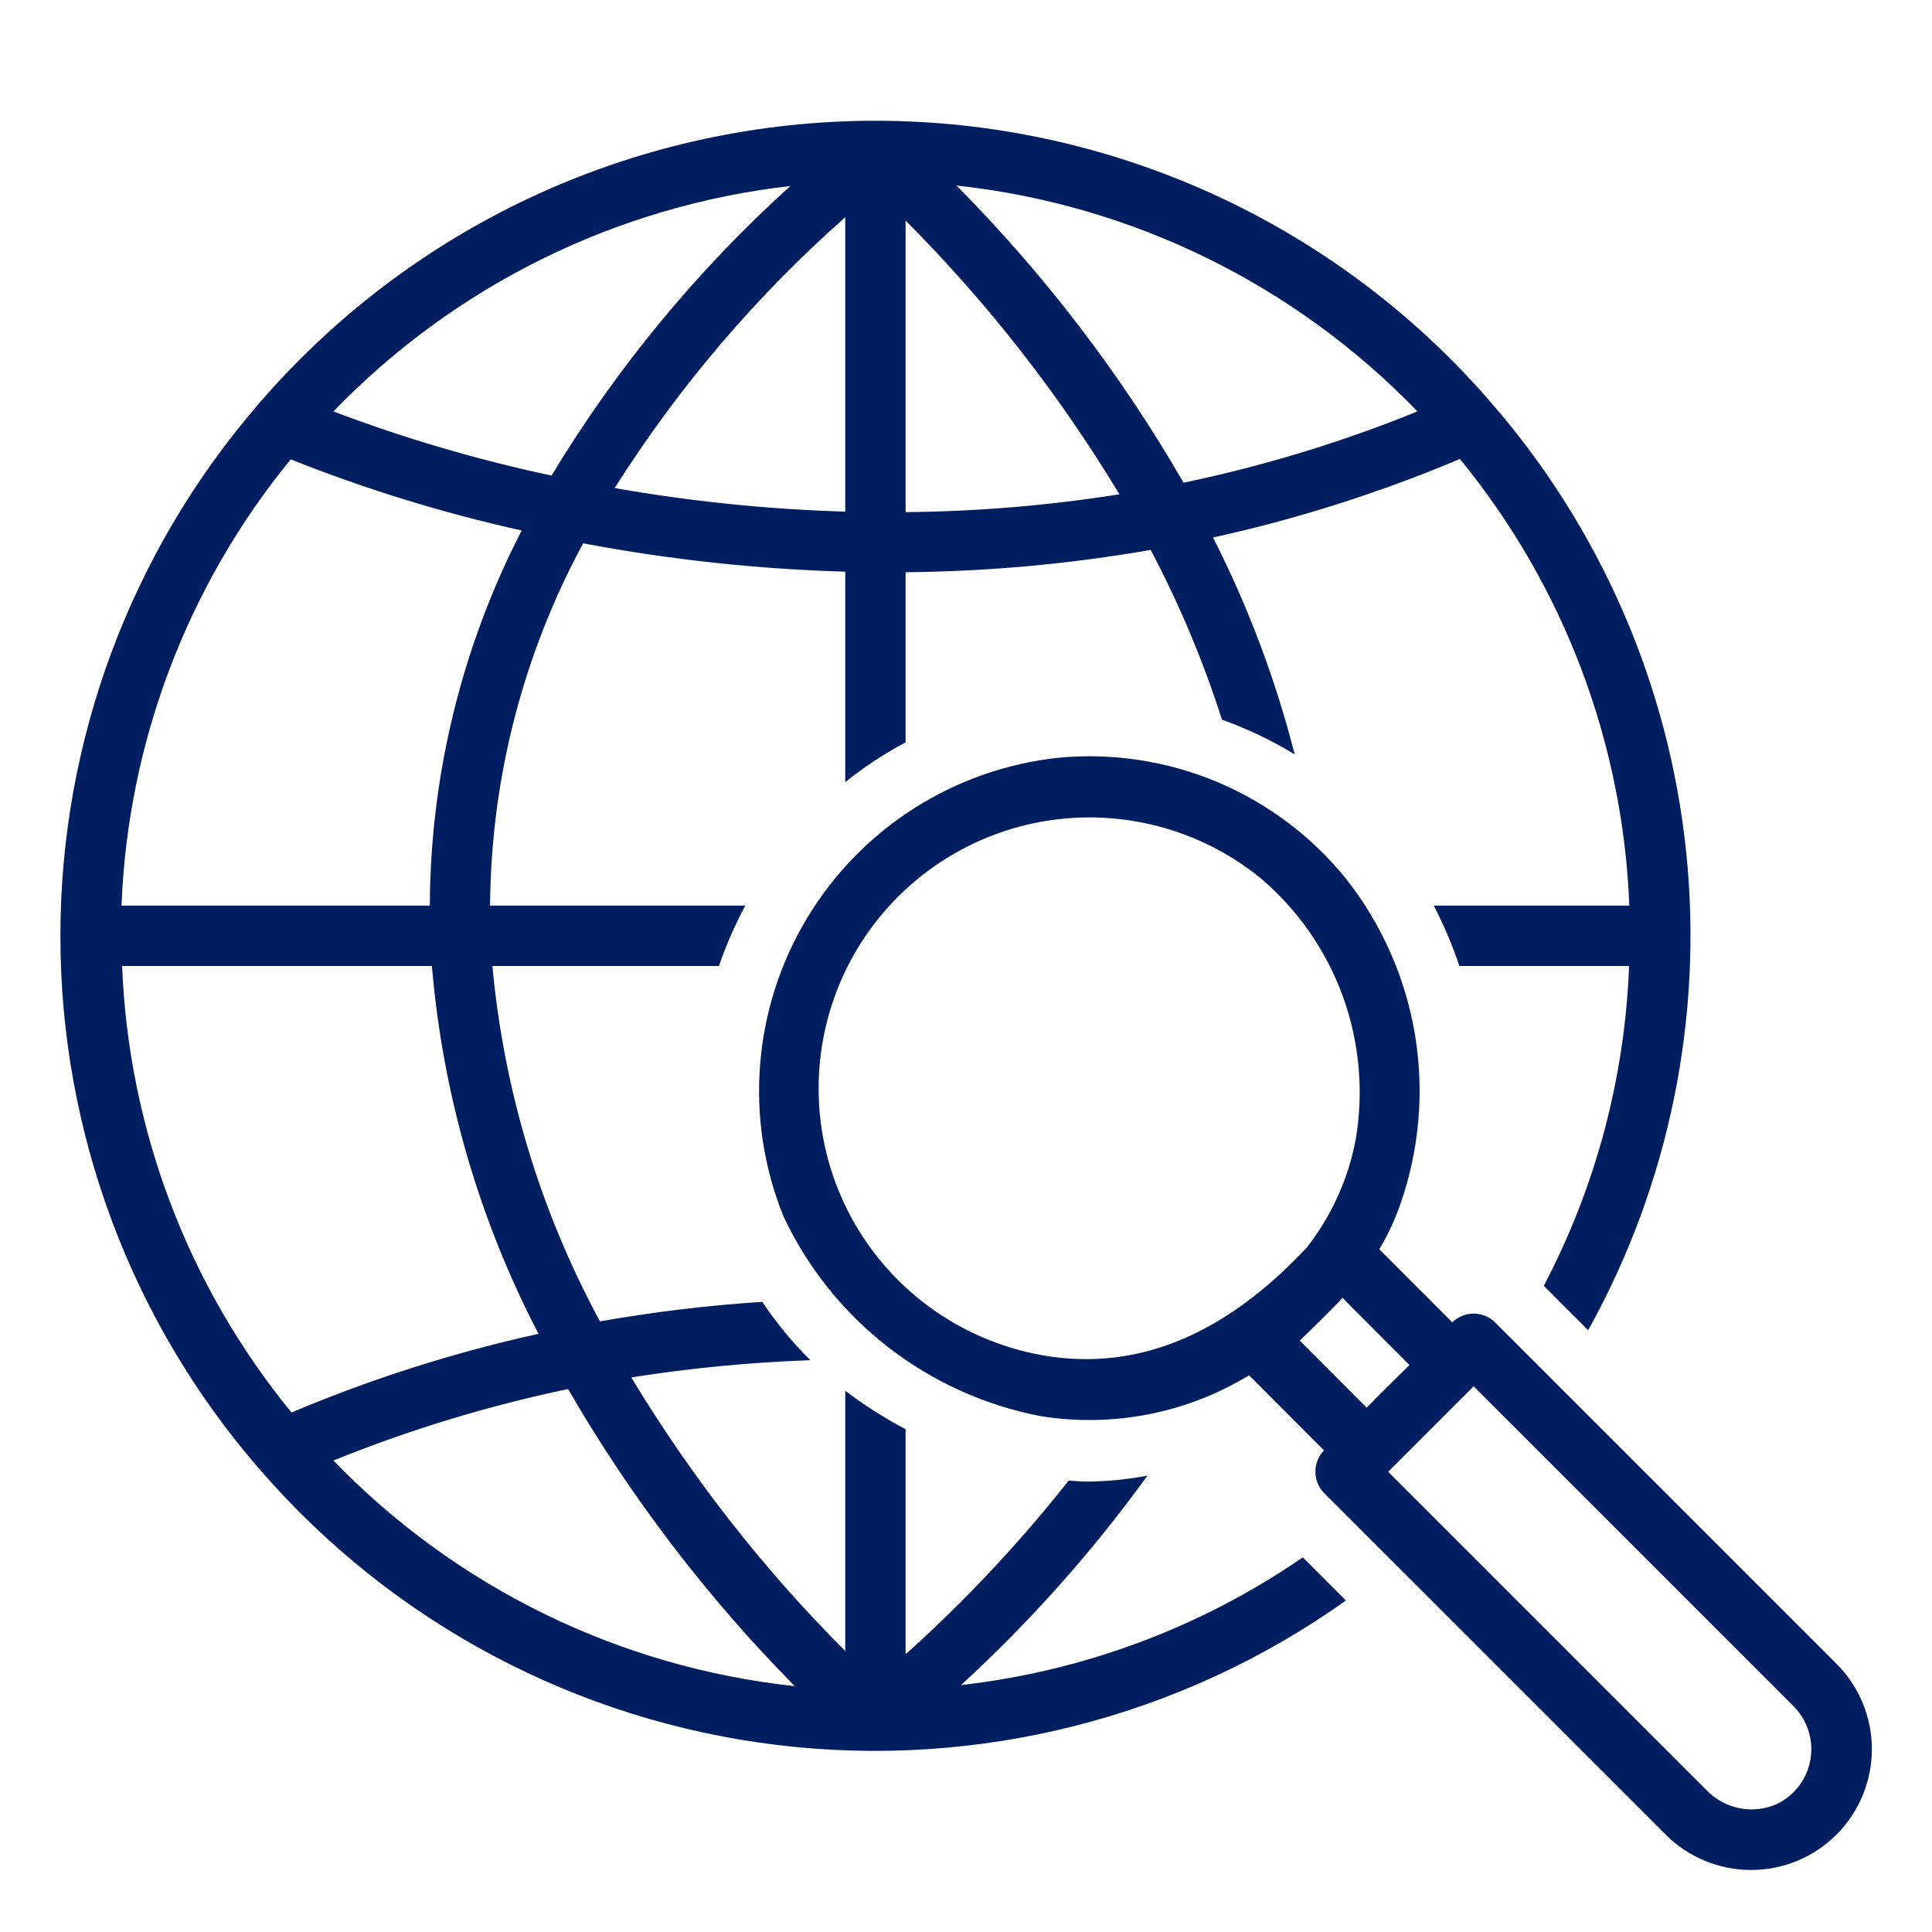 <svg width="38" height="38" viewBox="0 0 38 38" fill="#001E60" xmlns="http://www.w3.org/2000/svg">
<path d="M25.625 30.631C23.624 32.008 21.315 32.87 18.902 33.143C20.261 31.898 21.489 30.517 22.569 29.024C22.181 29.097 21.788 29.137 21.393 29.141C21.267 29.141 21.144 29.129 21.02 29.121C20.05 30.349 18.977 31.492 17.812 32.538V28.111C17.396 27.892 16.999 27.639 16.625 27.354V32.474C15.01 30.857 13.597 29.049 12.417 27.092C13.583 26.908 14.759 26.795 15.939 26.753C15.586 26.403 15.269 26.019 14.993 25.606C13.922 25.675 12.857 25.803 11.801 25.99C10.63 23.827 9.91 21.449 9.685 19H14.141C14.281 18.59 14.455 18.193 14.66 17.812H9.639C9.656 15.323 10.285 12.876 11.47 10.687C13.171 11.007 14.895 11.194 16.625 11.244V15.384C16.995 15.086 17.393 14.824 17.812 14.601V11.255C19.428 11.24 21.04 11.094 22.632 10.816C23.197 11.885 23.667 13.003 24.034 14.155C24.533 14.333 25.013 14.562 25.465 14.838C25.088 13.361 24.55 11.931 23.859 10.572C25.521 10.207 27.146 9.689 28.714 9.027C30.752 11.514 31.922 14.599 32.047 17.812H28.2C28.399 18.194 28.568 18.591 28.704 19H32.042C31.959 21.196 31.386 23.346 30.364 25.291L31.237 26.164C32.832 23.295 33.505 20.003 33.163 16.738C32.821 13.473 31.481 10.392 29.325 7.916C29.312 7.901 29.302 7.885 29.287 7.872C27.787 6.147 25.934 4.764 23.854 3.816C21.773 2.868 19.514 2.376 17.228 2.375C14.941 2.374 12.682 2.862 10.6 3.808C8.519 4.754 6.664 6.135 5.162 7.858C5.133 7.885 5.107 7.915 5.085 7.947C2.569 10.856 1.185 14.574 1.188 18.42C1.19 22.266 2.577 25.982 5.096 28.888C5.104 28.898 5.113 28.906 5.122 28.916L5.126 28.921C7.73 31.925 11.359 33.851 15.306 34.324C19.252 34.797 23.234 33.783 26.473 31.48L25.625 30.631ZM27.879 8.092C26.391 8.697 24.851 9.166 23.279 9.494C22.048 7.361 20.546 5.397 18.812 3.649C22.261 4.022 25.47 5.595 27.879 8.092ZM17.812 4.339C19.426 5.957 20.838 7.765 22.017 9.722C20.626 9.943 19.221 10.06 17.812 10.073V4.339ZM16.625 10.063C15.104 10.018 13.588 9.863 12.09 9.599C13.342 7.618 14.869 5.825 16.625 4.273V10.063ZM15.544 3.659C13.709 5.318 12.127 7.237 10.848 9.354C9.388 9.043 7.954 8.621 6.558 8.093C8.947 5.616 12.125 4.048 15.544 3.659ZM5.718 9.035C7.192 9.622 8.711 10.09 10.261 10.434C9.084 12.716 8.465 15.245 8.454 17.812H2.39C2.515 14.602 3.684 11.521 5.718 9.035ZM2.402 19H8.495C8.708 21.526 9.42 23.986 10.592 26.234C8.928 26.602 7.302 27.119 5.733 27.782C3.697 25.294 2.528 22.211 2.402 19ZM6.558 28.727C8.051 28.121 9.596 27.651 11.173 27.321C12.406 29.45 13.904 31.414 15.632 33.164C12.181 32.794 8.97 31.223 6.558 28.727Z" fill="#001E60"/>
<path d="M36.12 32.723L29.405 26.008C29.292 25.898 29.141 25.837 28.984 25.837C28.827 25.837 28.676 25.899 28.564 26.009L27.989 25.432L27.988 25.433L27.129 24.572C27.297 24.291 27.436 23.994 27.543 23.685C27.918 22.614 28.017 21.465 27.83 20.346C27.643 19.227 27.176 18.173 26.473 17.282C25.8 16.45 24.931 15.797 23.944 15.382C22.957 14.967 21.883 14.803 20.817 14.904C19.803 15.013 18.829 15.355 17.97 15.904C17.111 16.453 16.391 17.195 15.867 18.069C15.343 18.944 15.029 19.928 14.95 20.945C14.87 21.961 15.028 22.982 15.411 23.927C15.884 24.933 16.588 25.812 17.465 26.494C18.342 27.176 19.368 27.641 20.459 27.852C21.881 28.083 23.338 27.799 24.568 27.05L26.041 28.527C25.932 28.64 25.871 28.79 25.872 28.946C25.872 29.102 25.933 29.253 26.041 29.365L32.763 36.086C33.209 36.531 33.813 36.781 34.443 36.78C35.074 36.78 35.678 36.529 36.123 36.083C36.568 35.637 36.818 35.032 36.817 34.402C36.817 33.772 36.566 33.168 36.12 32.723ZM20.636 26.678C19.825 26.555 19.053 26.247 18.38 25.778C17.708 25.309 17.153 24.691 16.758 23.972C16.364 23.253 16.14 22.453 16.106 21.633C16.071 20.814 16.226 19.998 16.558 19.248C16.89 18.498 17.391 17.835 18.021 17.311C18.651 16.786 19.394 16.414 20.192 16.223C20.989 16.033 21.82 16.029 22.62 16.212C23.419 16.395 24.165 16.759 24.801 17.278C25.53 17.899 26.086 18.698 26.413 19.599C26.739 20.5 26.826 21.47 26.665 22.414C26.518 23.19 26.188 23.919 25.701 24.54C24.356 25.974 22.684 26.983 20.636 26.678ZM26.406 25.527L27.722 26.848C27.441 27.126 27.157 27.403 26.881 27.687C26.443 27.247 26.004 26.808 25.565 26.368C25.714 26.226 26.279 25.671 26.406 25.527ZM34.957 35.479C34.725 35.584 34.466 35.615 34.216 35.566C33.965 35.517 33.737 35.391 33.562 35.206L27.304 28.948C27.864 28.388 28.425 27.828 28.985 27.267L35.279 33.561C35.413 33.696 35.513 33.861 35.57 34.042C35.628 34.223 35.642 34.415 35.61 34.602C35.579 34.79 35.503 34.967 35.39 35.119C35.276 35.272 35.128 35.395 34.957 35.479Z" fill="#001E60"/>
</svg>
